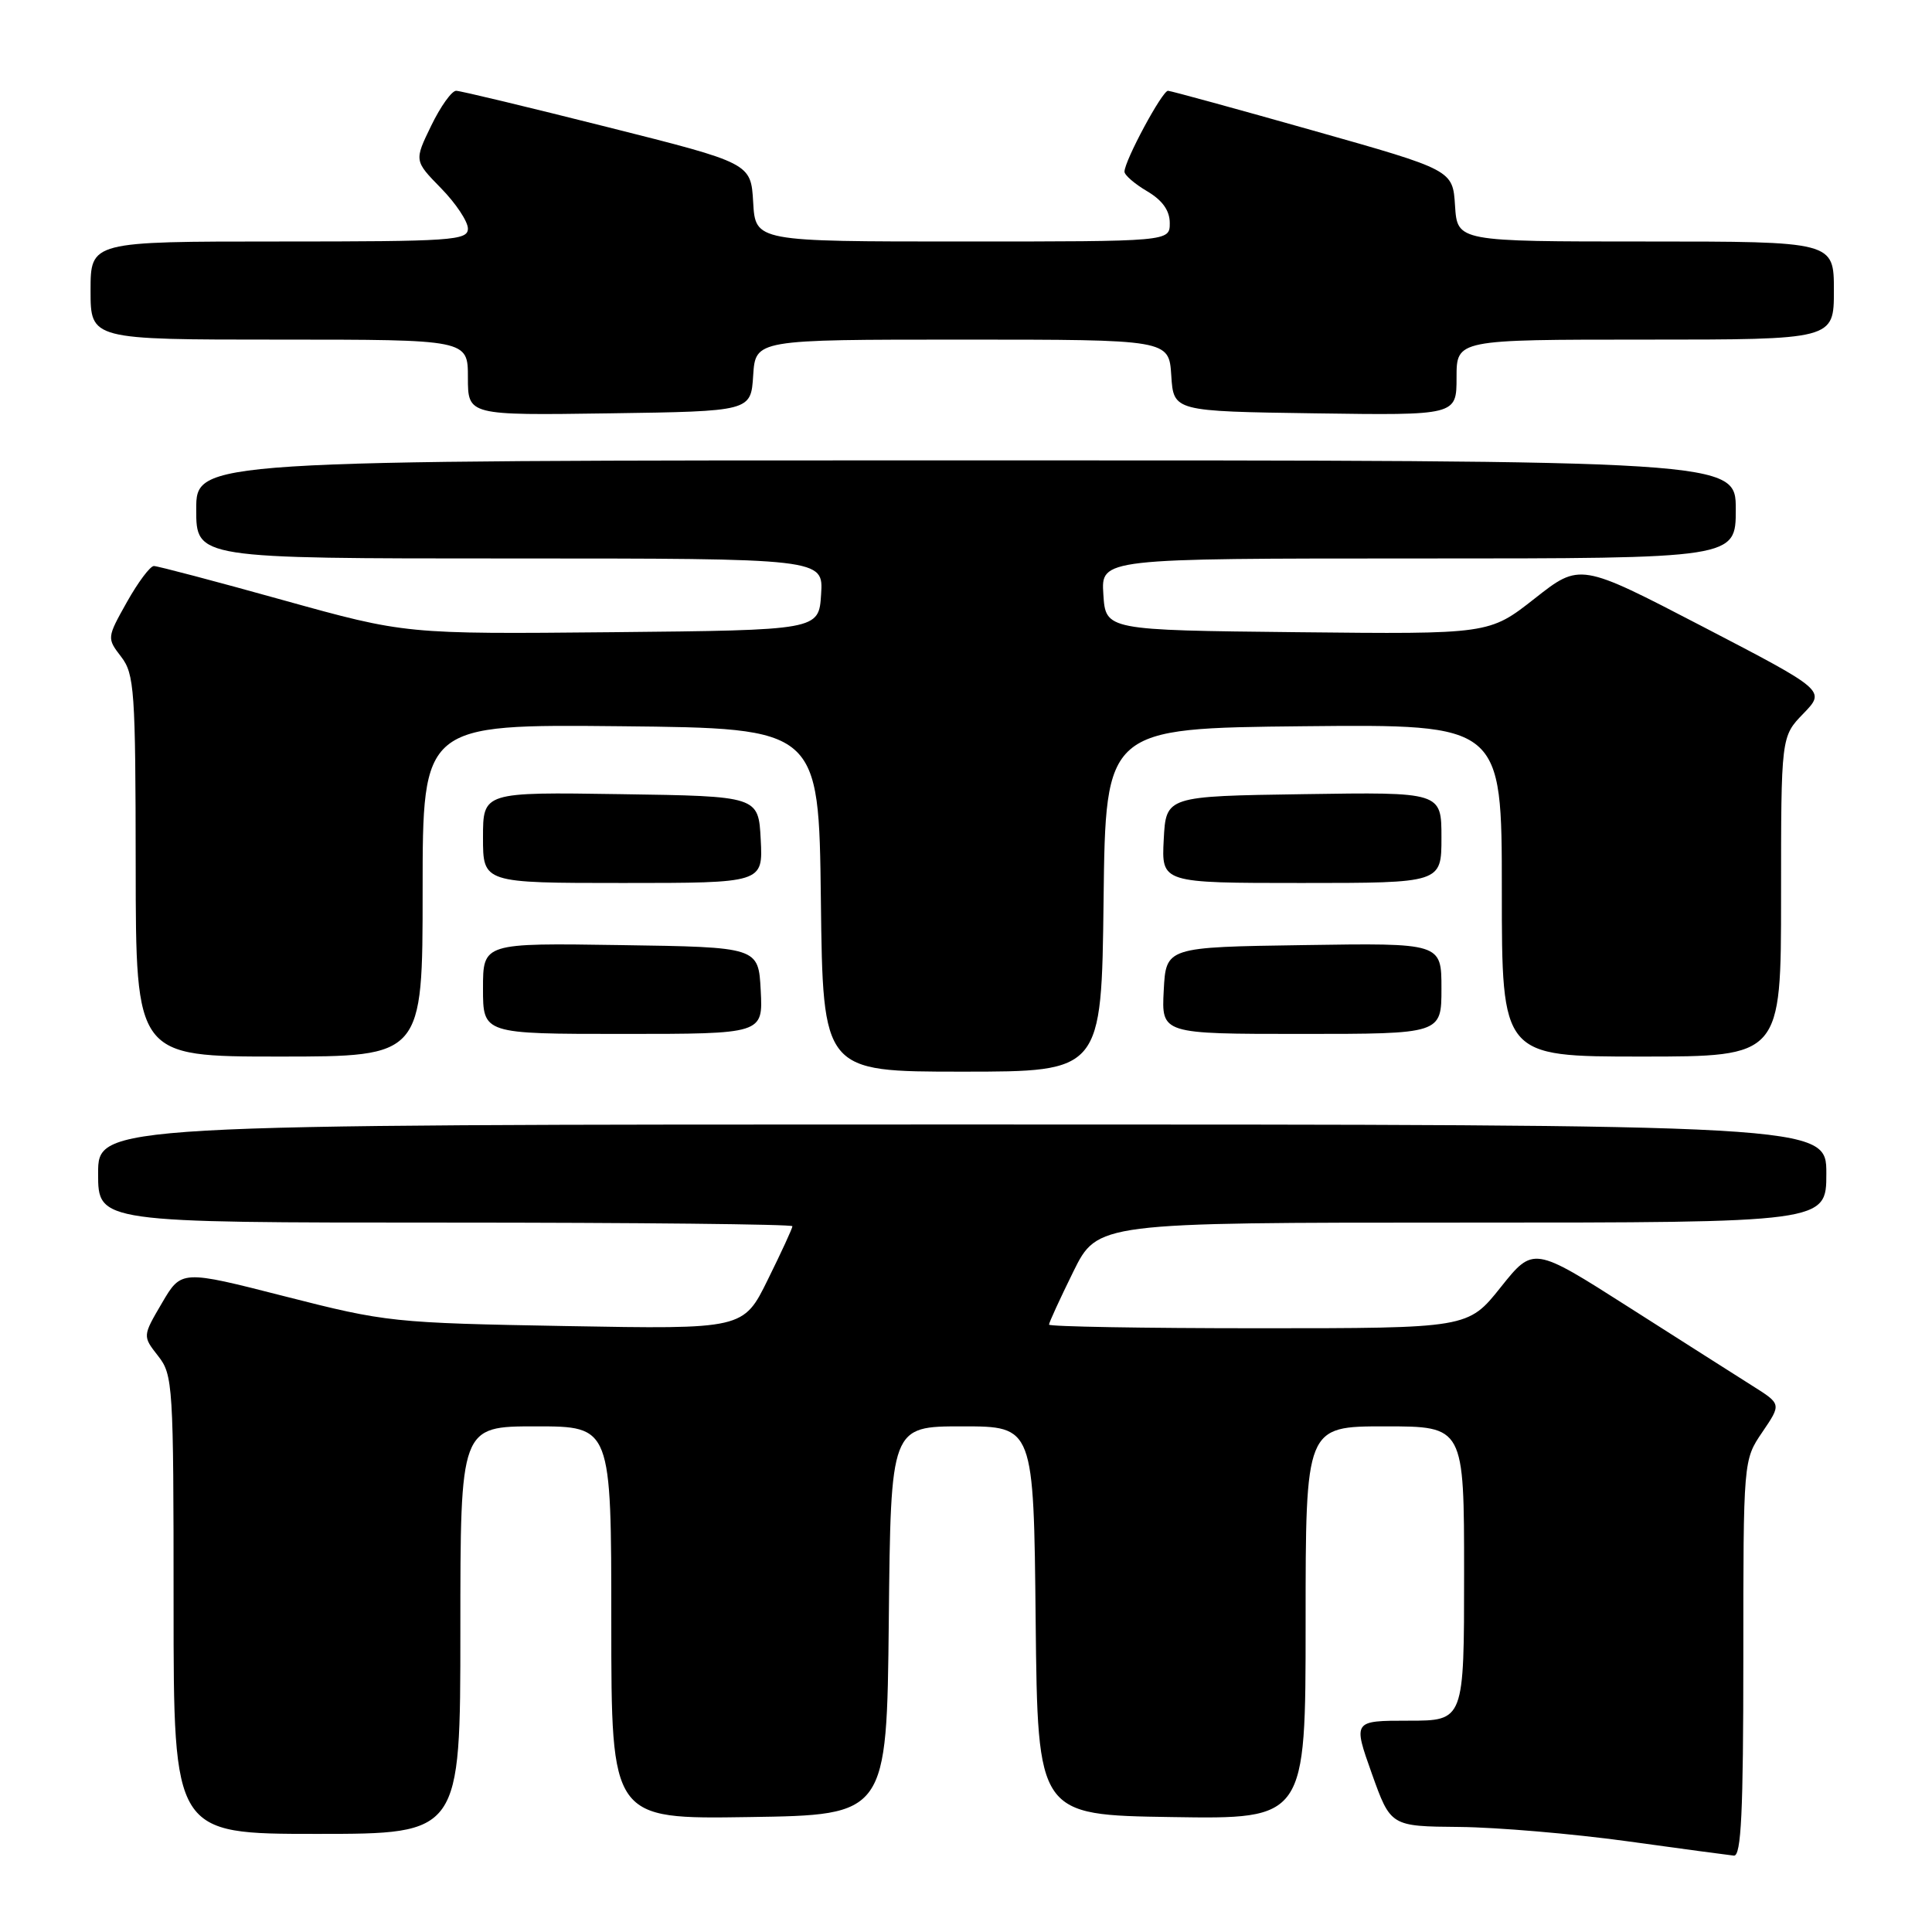 <?xml version="1.0" encoding="UTF-8" standalone="no"?>
<!DOCTYPE svg PUBLIC "-//W3C//DTD SVG 1.1//EN" "http://www.w3.org/Graphics/SVG/1.1/DTD/svg11.dtd" >
<svg xmlns="http://www.w3.org/2000/svg" xmlns:xlink="http://www.w3.org/1999/xlink" version="1.1" viewBox="0 0 256 256">
 <g >
 <path fill="currentColor"
d=" M 231.00 219.73 C 231.00 193.46 231.00 193.46 233.52 189.76 C 236.04 186.05 236.04 186.05 232.27 183.67 C 230.20 182.36 222.80 177.66 215.84 173.22 C 203.18 165.15 203.18 165.15 198.85 170.57 C 194.52 176.00 194.52 176.00 166.76 176.00 C 151.49 176.00 139.00 175.78 139.00 175.52 C 139.00 175.25 140.45 172.10 142.21 168.52 C 145.43 162.00 145.43 162.00 193.71 162.00 C 242.00 162.00 242.00 162.00 242.00 155.50 C 242.00 149.00 242.00 149.00 127.50 149.00 C 13.00 149.00 13.00 149.00 13.00 155.50 C 13.00 162.00 13.00 162.00 59.00 162.00 C 84.30 162.00 105.00 162.22 105.00 162.48 C 105.00 162.75 103.54 165.92 101.75 169.54 C 98.51 176.13 98.51 176.13 75.00 175.71 C 52.07 175.30 51.17 175.20 37.77 171.78 C 24.03 168.27 24.03 168.27 21.46 172.66 C 18.89 177.04 18.89 177.04 20.94 179.66 C 22.92 182.16 23.00 183.51 23.00 212.63 C 23.00 243.00 23.00 243.00 42.00 243.00 C 61.00 243.00 61.00 243.00 61.00 216.00 C 61.00 189.00 61.00 189.00 71.00 189.00 C 81.00 189.00 81.00 189.00 81.00 215.02 C 81.00 241.05 81.00 241.05 99.25 240.77 C 117.50 240.50 117.50 240.50 117.77 214.75 C 118.03 189.00 118.03 189.00 127.50 189.00 C 136.97 189.00 136.97 189.00 137.23 214.75 C 137.50 240.50 137.50 240.50 155.25 240.77 C 173.00 241.05 173.00 241.05 173.00 215.02 C 173.00 189.00 173.00 189.00 183.50 189.00 C 194.00 189.00 194.00 189.00 194.00 208.50 C 194.00 228.00 194.00 228.00 186.64 228.00 C 179.28 228.00 179.28 228.00 181.77 235.00 C 184.27 242.00 184.27 242.00 193.38 242.08 C 198.40 242.13 208.35 242.98 215.50 243.96 C 222.65 244.95 229.06 245.81 229.75 245.88 C 230.72 245.97 231.00 240.14 231.00 219.73 Z  M 146.23 119.25 C 146.50 96.50 146.50 96.50 172.75 96.23 C 199.00 95.97 199.00 95.97 199.00 117.98 C 199.00 140.00 199.00 140.00 217.50 140.00 C 236.00 140.00 236.00 140.00 236.00 118.80 C 236.00 97.60 236.00 97.60 238.96 94.55 C 241.91 91.50 241.91 91.50 225.64 83.04 C 209.36 74.58 209.36 74.58 203.35 79.31 C 197.33 84.04 197.33 84.04 171.92 83.77 C 146.50 83.50 146.50 83.50 146.20 78.75 C 145.89 74.00 145.89 74.00 187.95 74.00 C 230.00 74.00 230.00 74.00 230.00 67.50 C 230.00 61.00 230.00 61.00 128.00 61.00 C 26.00 61.00 26.00 61.00 26.00 67.50 C 26.00 74.00 26.00 74.00 67.55 74.00 C 109.11 74.00 109.11 74.00 108.80 78.75 C 108.50 83.50 108.50 83.50 81.11 83.77 C 53.73 84.03 53.73 84.03 37.51 79.52 C 28.58 77.03 20.88 75.00 20.39 75.00 C 19.90 75.00 18.29 77.15 16.82 79.77 C 14.16 84.51 14.16 84.56 16.05 87.02 C 17.81 89.31 17.96 91.47 17.98 114.75 C 18.00 140.00 18.00 140.00 37.00 140.00 C 56.00 140.00 56.00 140.00 56.00 117.98 C 56.00 95.97 56.00 95.97 82.25 96.23 C 108.50 96.50 108.50 96.50 108.77 119.25 C 109.04 142.00 109.04 142.00 127.50 142.00 C 145.96 142.00 145.96 142.00 146.23 119.25 Z  M 100.80 131.25 C 100.50 125.50 100.50 125.50 82.25 125.23 C 64.00 124.95 64.00 124.95 64.00 130.98 C 64.00 137.00 64.00 137.00 82.55 137.00 C 101.10 137.00 101.10 137.00 100.80 131.25 Z  M 191.00 130.98 C 191.00 124.95 191.00 124.95 172.75 125.23 C 154.50 125.50 154.50 125.50 154.20 131.25 C 153.90 137.00 153.90 137.00 172.45 137.00 C 191.00 137.00 191.00 137.00 191.00 130.98 Z  M 100.80 111.25 C 100.50 105.50 100.50 105.50 82.25 105.23 C 64.00 104.95 64.00 104.95 64.00 110.98 C 64.00 117.00 64.00 117.00 82.55 117.00 C 101.10 117.00 101.10 117.00 100.80 111.25 Z  M 191.00 110.98 C 191.00 104.95 191.00 104.95 172.75 105.23 C 154.50 105.50 154.50 105.50 154.20 111.25 C 153.90 117.00 153.90 117.00 172.45 117.00 C 191.00 117.00 191.00 117.00 191.00 110.98 Z  M 99.80 49.75 C 100.11 45.00 100.11 45.00 127.50 45.00 C 154.89 45.00 154.89 45.00 155.20 49.75 C 155.50 54.50 155.50 54.50 174.25 54.77 C 193.00 55.04 193.00 55.04 193.00 50.02 C 193.00 45.00 193.00 45.00 218.00 45.00 C 243.00 45.00 243.00 45.00 243.00 38.50 C 243.00 32.00 243.00 32.00 218.05 32.00 C 193.11 32.00 193.11 32.00 192.80 27.27 C 192.50 22.53 192.50 22.53 174.00 17.30 C 163.82 14.42 155.17 12.05 154.77 12.03 C 154.01 12.00 149.00 21.31 149.00 22.75 C 149.00 23.20 150.35 24.37 152.00 25.34 C 154.03 26.54 155.00 27.90 155.00 29.56 C 155.00 32.00 155.00 32.00 127.55 32.00 C 100.10 32.00 100.10 32.00 99.80 26.81 C 99.50 21.62 99.50 21.62 80.50 16.84 C 70.05 14.21 61.03 12.04 60.45 12.03 C 59.87 12.01 58.38 14.09 57.14 16.65 C 54.88 21.30 54.88 21.30 58.44 24.94 C 60.40 26.94 62.00 29.35 62.00 30.29 C 62.00 31.86 59.91 32.00 37.00 32.00 C 12.00 32.00 12.00 32.00 12.00 38.50 C 12.00 45.00 12.00 45.00 37.00 45.00 C 62.00 45.00 62.00 45.00 62.00 50.02 C 62.00 55.04 62.00 55.04 80.75 54.77 C 99.50 54.50 99.50 54.50 99.80 49.75 Z "/>
</g>
</svg>